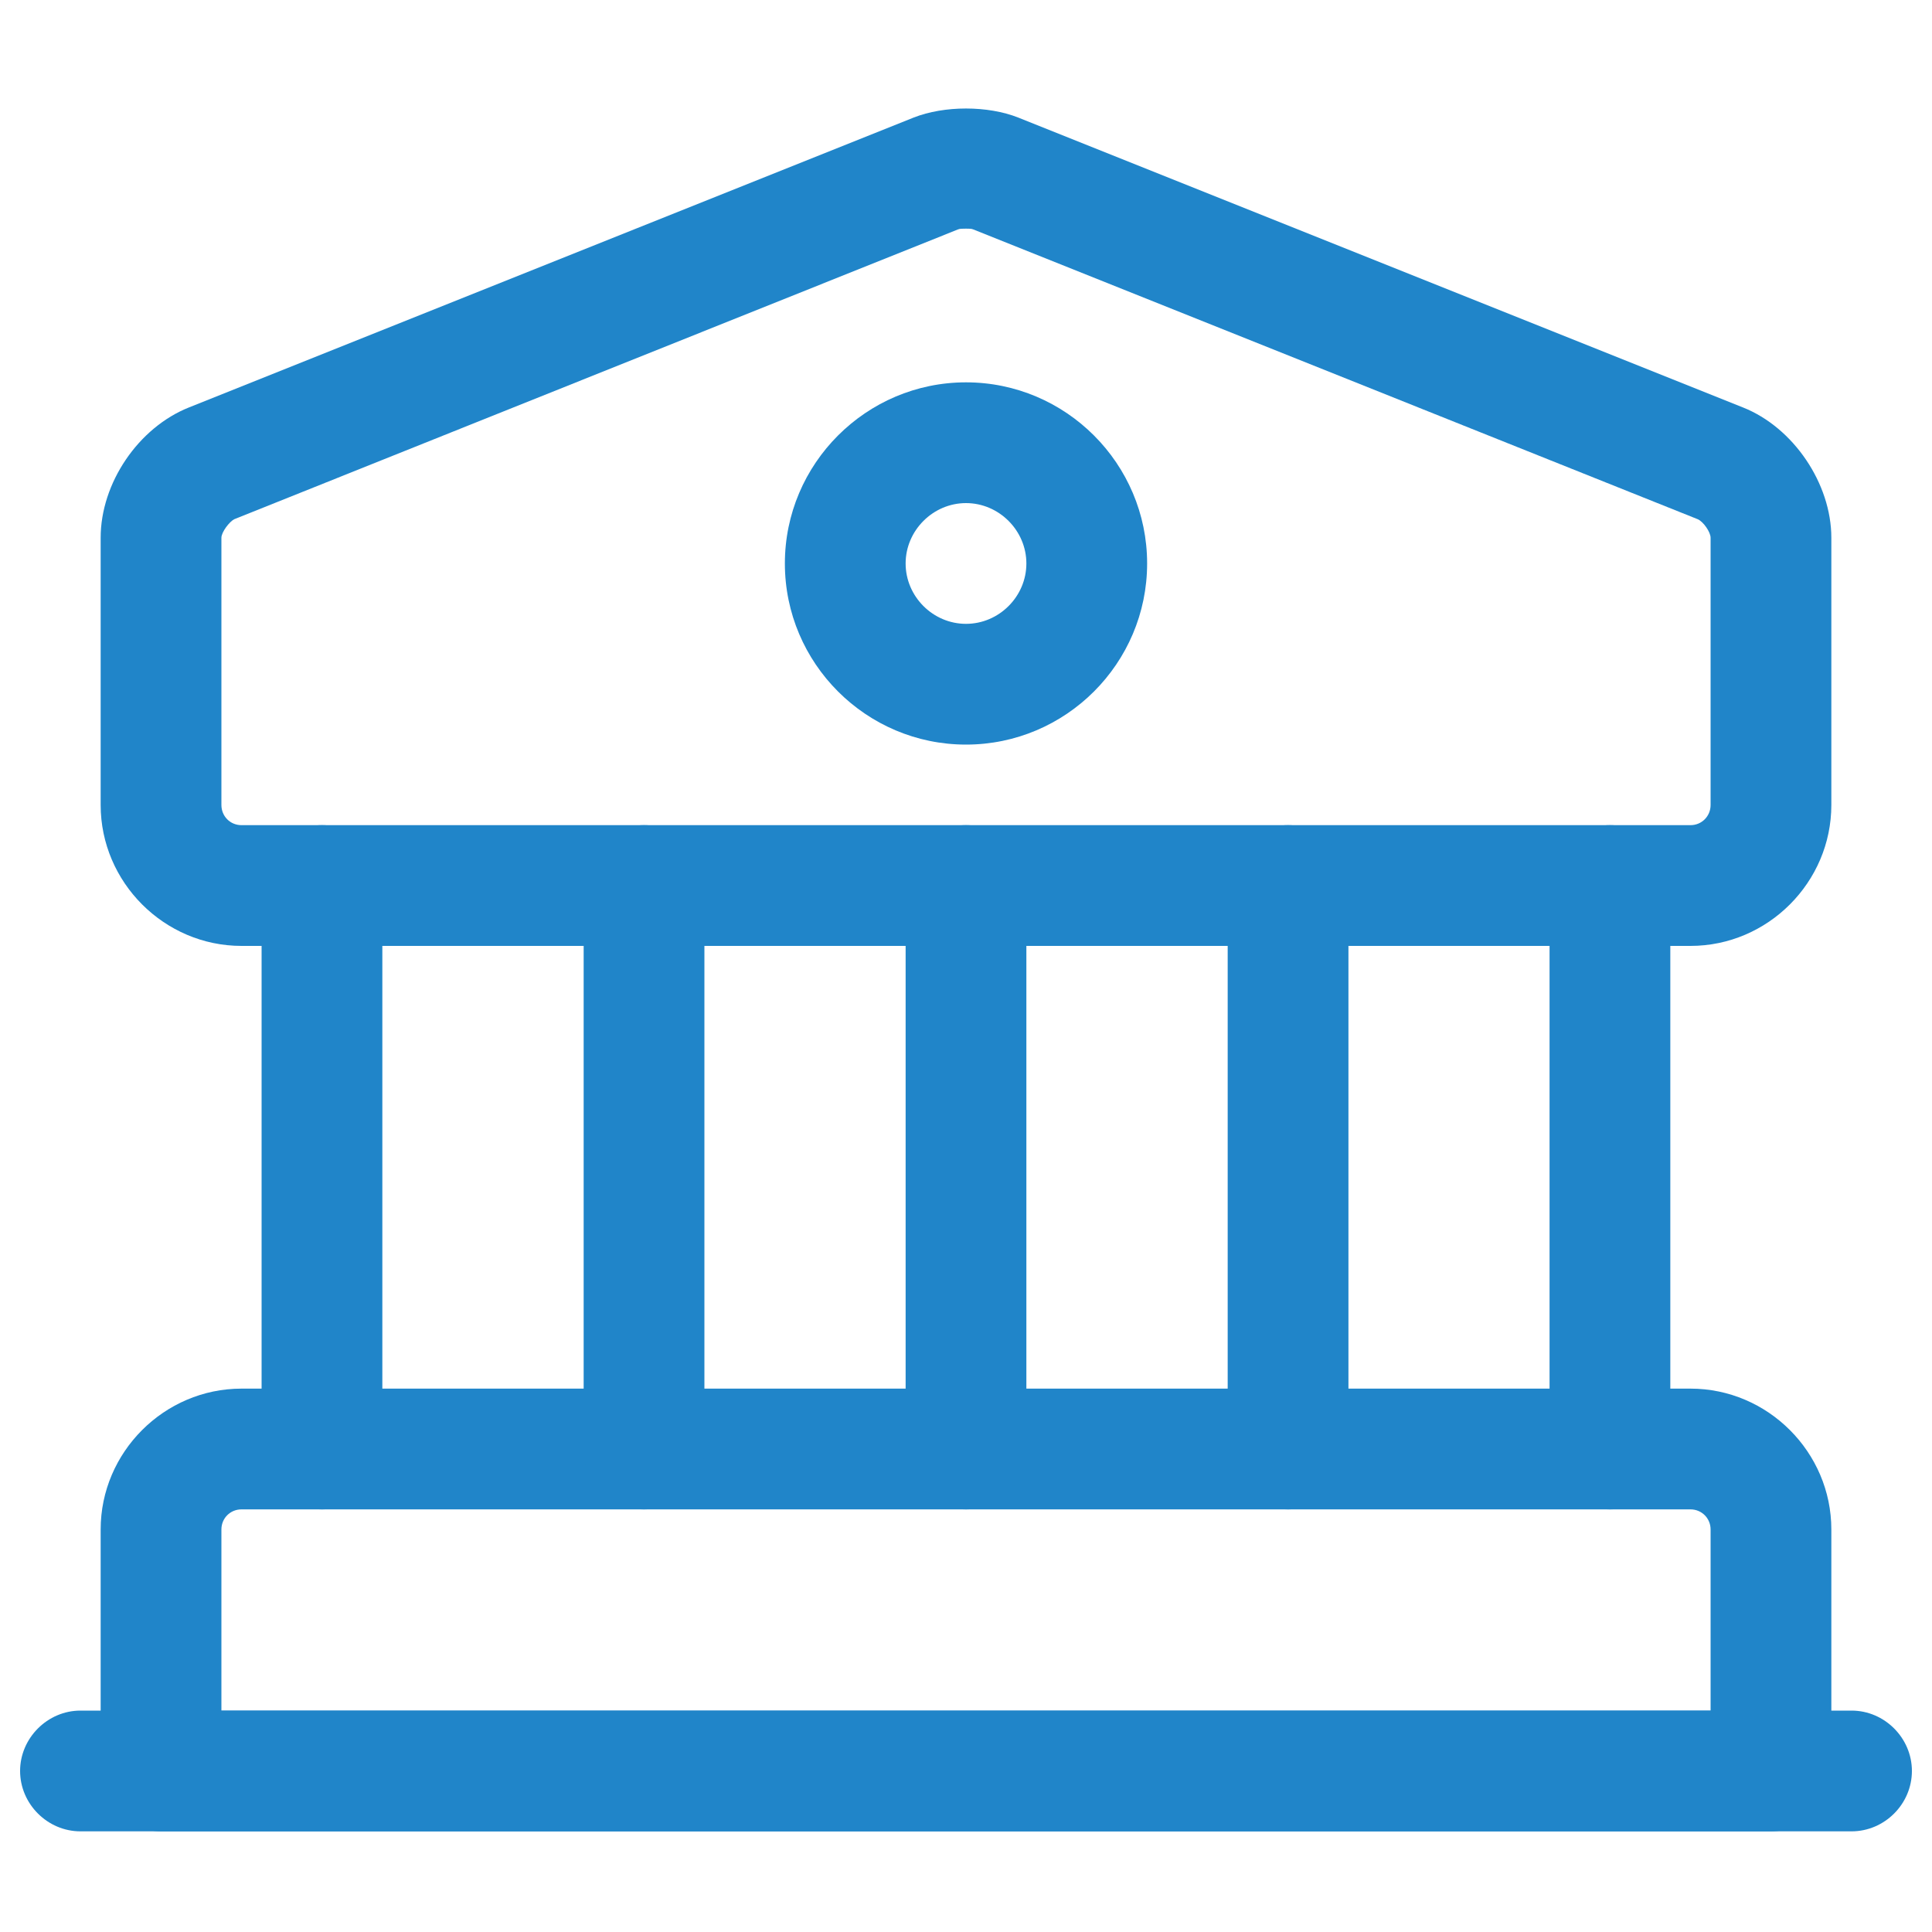 <svg width="20" height="20" viewBox="0 0 20 20" fill="none" xmlns="http://www.w3.org/2000/svg">
<path d="M17.5 9.792H2.5C1.7 9.792 1.042 9.133 1.042 8.333V5.567C1.042 5 1.433 4.425 1.958 4.217L9.458 1.217C9.775 1.092 10.225 1.092 10.541 1.217L18.041 4.217C18.567 4.425 18.958 5.008 18.958 5.567V8.333C18.958 9.133 18.3 9.792 17.5 9.792ZM10 2.367C9.966 2.367 9.933 2.367 9.917 2.375L2.425 5.375C2.375 5.4 2.292 5.508 2.292 5.567V8.333C2.292 8.45 2.383 8.542 2.5 8.542H17.5C17.616 8.542 17.708 8.45 17.708 8.333V5.567C17.708 5.508 17.633 5.4 17.575 5.375L10.075 2.375C10.058 2.367 10.033 2.367 10 2.367Z" fill="#2085C9"/>
<path d="M18.333 18.958H1.667C1.325 18.958 1.042 18.675 1.042 18.333V15.833C1.042 15.033 1.7 14.375 2.5 14.375H17.5C18.3 14.375 18.958 15.033 18.958 15.833V18.333C18.958 18.675 18.675 18.958 18.333 18.958ZM2.292 17.708H17.708V15.833C17.708 15.717 17.616 15.625 17.5 15.625H2.5C2.383 15.625 2.292 15.717 2.292 15.833V17.708Z" fill="#2085C9"/>
<path d="M3.333 15.625C2.992 15.625 2.708 15.342 2.708 15V9.167C2.708 8.825 2.992 8.542 3.333 8.542C3.675 8.542 3.958 8.825 3.958 9.167V15C3.958 15.342 3.675 15.625 3.333 15.625Z" fill="#2085C9"/>
<path d="M6.667 15.625C6.325 15.625 6.042 15.342 6.042 15V9.167C6.042 8.825 6.325 8.542 6.667 8.542C7.008 8.542 7.292 8.825 7.292 9.167V15C7.292 15.342 7.008 15.625 6.667 15.625Z" fill="#2085C9"/>
<path d="M10 15.625C9.658 15.625 9.375 15.342 9.375 15V9.167C9.375 8.825 9.658 8.542 10 8.542C10.342 8.542 10.625 8.825 10.625 9.167V15C10.625 15.342 10.342 15.625 10 15.625Z" fill="#2085C9"/>
<path d="M13.334 15.625C12.992 15.625 12.709 15.342 12.709 15V9.167C12.709 8.825 12.992 8.542 13.334 8.542C13.675 8.542 13.959 8.825 13.959 9.167V15C13.959 15.342 13.675 15.625 13.334 15.625Z" fill="#2085C9"/>
<path d="M16.666 15.625C16.325 15.625 16.041 15.342 16.041 15V9.167C16.041 8.825 16.325 8.542 16.666 8.542C17.008 8.542 17.291 8.825 17.291 9.167V15C17.291 15.342 17.008 15.625 16.666 15.625Z" fill="#2085C9"/>
<path d="M19.167 18.958H0.833C0.492 18.958 0.208 18.675 0.208 18.333C0.208 17.992 0.492 17.708 0.833 17.708H19.167C19.509 17.708 19.792 17.992 19.792 18.333C19.792 18.675 19.509 18.958 19.167 18.958Z" fill="#2085C9"/>
<path d="M10 7.708C8.967 7.708 8.125 6.867 8.125 5.833C8.125 4.8 8.967 3.958 10 3.958C11.033 3.958 11.875 4.8 11.875 5.833C11.875 6.867 11.033 7.708 10 7.708ZM10 5.208C9.658 5.208 9.375 5.492 9.375 5.833C9.375 6.175 9.658 6.458 10 6.458C10.342 6.458 10.625 6.175 10.625 5.833C10.625 5.492 10.342 5.208 10 5.208Z" fill="#2085C9"/>
</svg>
